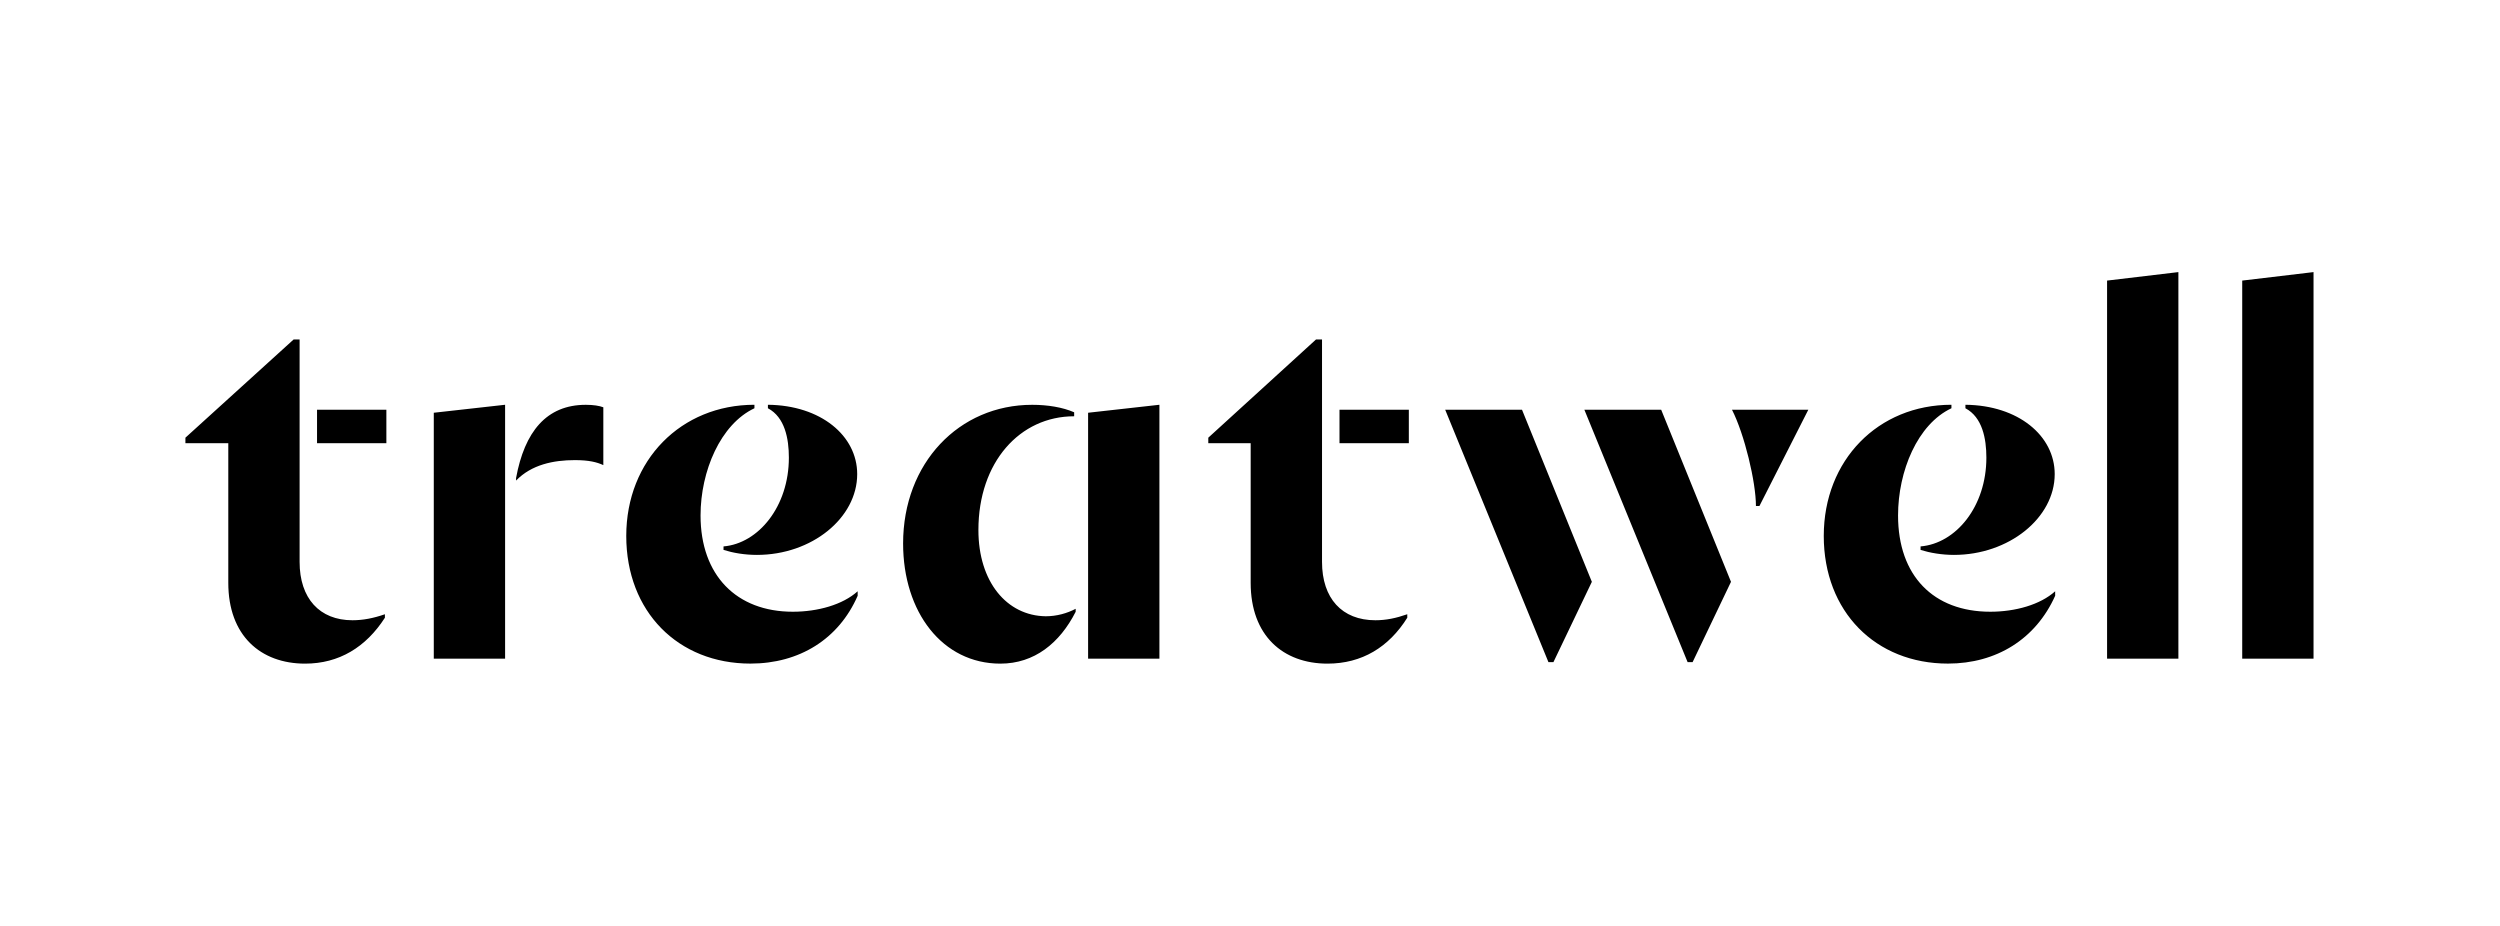 <svg xmlns="http://www.w3.org/2000/svg" viewBox="0 0 595.28 220.4"><path d="M550.88,64.79l-16.98,2.02v90.02h16.98V64.79z M518.7,64.79l-16.98,2.02v90.02h16.98V64.79z M327.5,147.69
	c-7.96,0-12.71-5.22-12.71-13.89V80.83h-1.43l-25.65,23.39v1.31h10.09v33.25c0,12.59,7.72,19.24,18.29,19.24
	c8.2,0,14.61-3.92,19-10.93v-0.83C332.37,147.21,329.99,147.69,327.5,147.69 M83.93,147.69c-7.84,0-12.59-5.22-12.59-13.89V80.83
	h-1.42l-25.77,23.39v1.31h10.21v33.25c0,12.59,7.72,19.24,18.29,19.24c8.08,0,14.49-3.92,19-10.93v-0.83
	C88.91,147.21,86.42,147.69,83.93,147.69 M259.09,98.28v58.55h16.98V96.38L259.09,98.28z M120.27,96.38l-16.98,1.9v58.55h16.98
	V96.38z M457.3,130.94c2.26,0.71,5.11,1.19,7.96,1.19c13.06,0,23.99-8.79,23.99-19.24c0-9.14-8.67-16.39-21.26-16.51v0.83
	c4.04,2.14,4.99,7.24,4.99,11.76c0,11.64-7.24,20.43-15.67,21.14V130.94z M172.28,130.94c2.26,0.71,4.99,1.19,7.96,1.19
	c13.06,0,23.87-8.79,23.87-19.24c0-9.14-8.67-16.39-21.26-16.51v0.83c4.04,2.14,4.99,7.24,4.99,11.76
	c0,11.64-7.25,20.43-15.56,21.14V130.94z M464.66,96.38c-17.46,0-30.4,13.18-30.4,31.23c0,18.05,12.35,30.4,29.57,30.4
	c11.52,0,20.9-5.82,25.53-16.15v-1.07c-3.56,3.21-9.5,4.87-15.44,4.87c-13.54,0-21.97-8.55-21.97-22.92
	c0-10.57,4.63-21.73,12.71-25.53V96.38z M179.64,96.38c-17.46,0-30.52,13.18-30.52,31.23c0,18.05,12.35,30.4,29.57,30.4
	c11.64,0,21.02-5.82,25.53-16.15v-1.07c-3.56,3.21-9.5,4.87-15.44,4.87c-13.42,0-21.97-8.67-21.97-22.92
	c0-10.57,4.75-21.73,12.83-25.53V96.38z M215.04,129.4c0,16.39,9.38,28.62,23.16,28.62c8.08,0,14.13-4.87,17.93-12.35v-0.71
	c-2.02,1.07-4.51,1.78-7.13,1.78c-9.26-0.12-16.03-8.19-16.03-20.54c0-16.15,9.86-27.08,22.8-27.08v-0.95
	c-2.73-1.19-6.29-1.78-9.98-1.78C228.34,96.38,215.04,110.28,215.04,129.4 M318.95,105.53h16.51v-7.96h-16.51V105.53z M75.49,105.53
	H92v-7.96H75.49V105.53z M395.55,97.57h-18.29l24.58,60.09h1.19l9.14-19.12L395.55,97.57z M362.41,97.57h-18.29l24.58,60.09h1.19
	l9.15-19.12L362.41,97.57z M412.41,97.57c2.97,5.82,5.7,17.22,5.7,22.92h0.83l11.64-22.92H412.41z M122.88,113.84v0.59
	c3.68-3.8,8.91-4.87,14.01-4.87c3.33,0,5.23,0.48,6.77,1.19V96.98c-0.95-0.36-2.37-0.59-4.16-0.59
	C130.12,96.38,124.9,102.8,122.88,113.84" fill-rule="nonzero"></path></svg>
